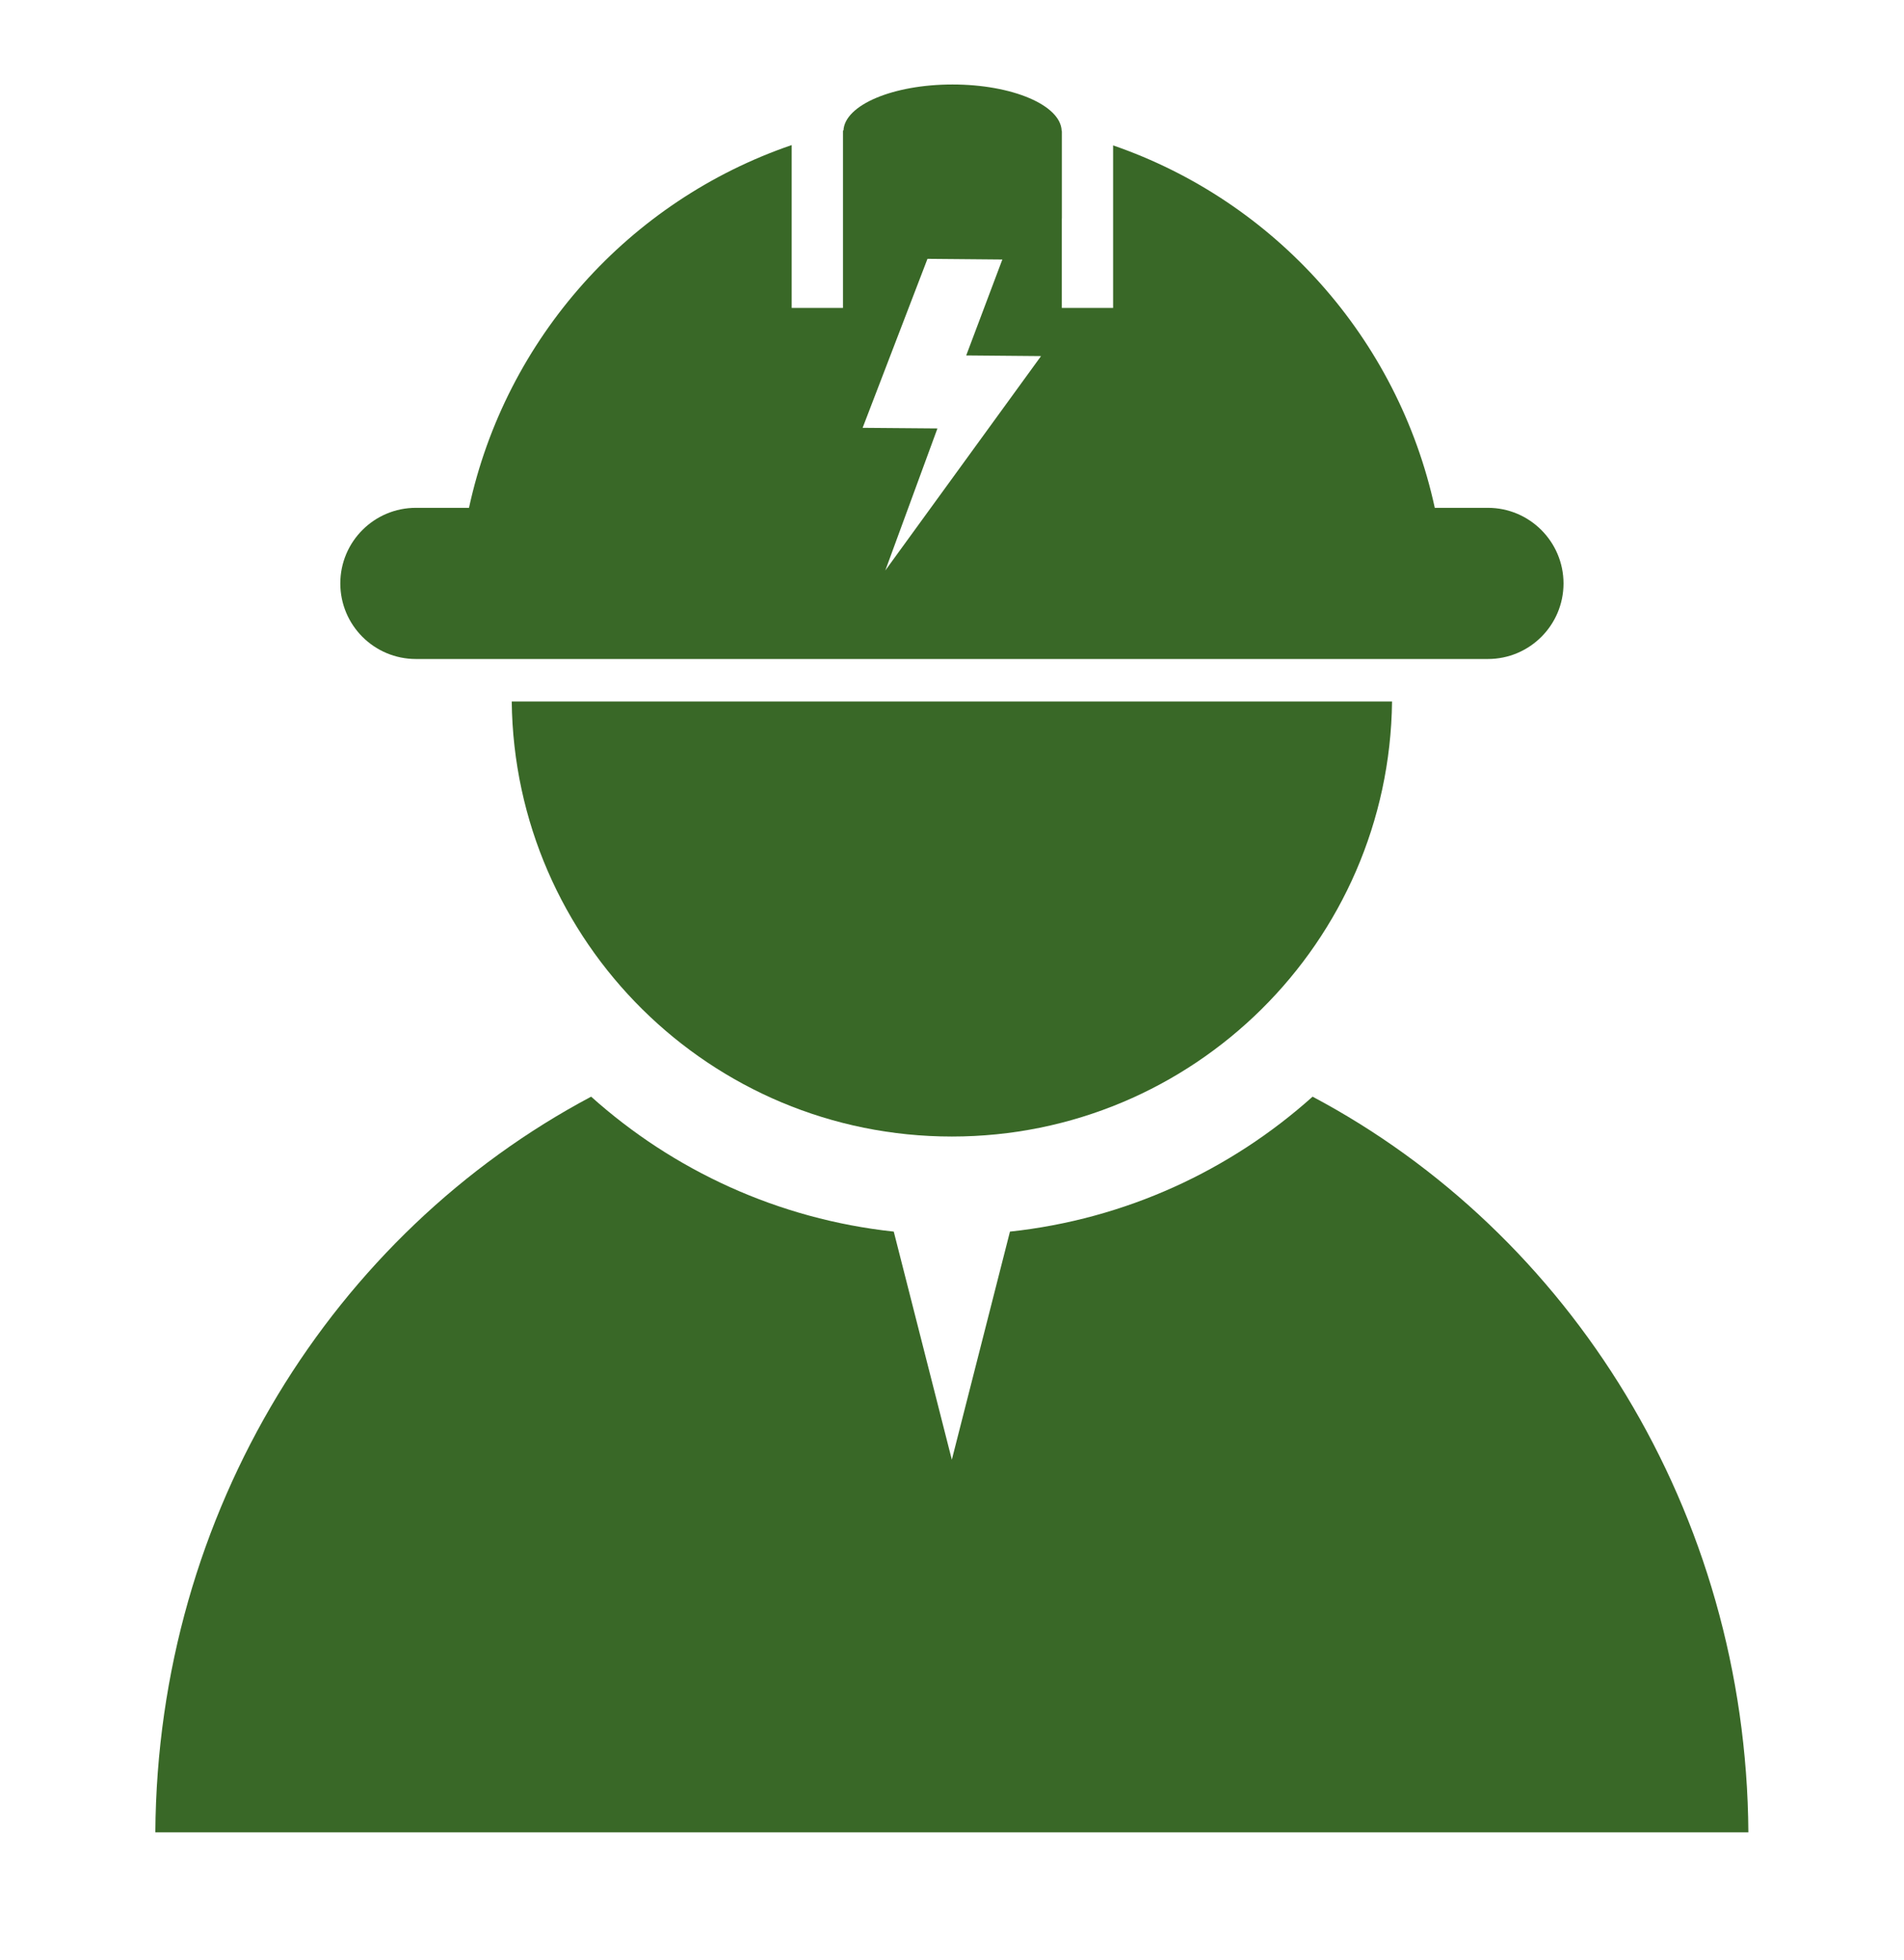<svg width="34" height="35" viewBox="0 0 34 35" fill="none" xmlns="http://www.w3.org/2000/svg">
<g id="Electrician License - iconSvg.co">
<g id="Group">
<path id="Vector" d="M26.569 9.07H25.621C24.965 6.042 22.764 3.592 19.877 2.597V5.5H18.961L18.961 3.902C18.961 3.902 18.962 3.901 18.962 3.901L18.962 2.349C18.962 2.348 18.961 2.348 18.961 2.348L18.961 2.336C18.96 2.336 18.959 2.336 18.958 2.335C18.941 1.878 18.077 1.509 17.009 1.509C15.946 1.509 15.085 1.875 15.062 2.33C15.058 2.331 15.056 2.331 15.053 2.332V5.5H14.137L14.137 2.591C11.241 3.582 9.032 6.036 8.375 9.07H7.427C6.681 9.07 6.077 9.675 6.077 10.42C6.077 11.165 6.681 11.77 7.427 11.77H26.57C27.315 11.77 27.92 11.165 27.92 10.42C27.919 9.675 27.314 9.07 26.569 9.07L26.569 9.07ZM15.809 10.189L16.74 7.652L15.404 7.641L16.562 4.623L17.899 4.635L17.254 6.348L18.59 6.36L15.809 10.189Z" fill="#396827"/>
<path id="Vector_2" d="M23.439 19.587C21.971 20.903 20.1 21.776 18.035 21.997L16.997 26.071L15.96 21.997C13.895 21.775 12.024 20.903 10.556 19.587C5.965 22.025 2.812 26.989 2.774 32.726H31.221C31.183 26.989 28.03 22.025 23.439 19.587L23.439 19.587Z" fill="#396827"/>
<path id="Vector_3" d="M16.998 20.299C21.309 20.299 24.808 16.828 24.858 12.529H9.138C9.188 16.828 12.687 20.299 16.998 20.299Z" fill="#396827"/>
</g>
</g>
</svg>
